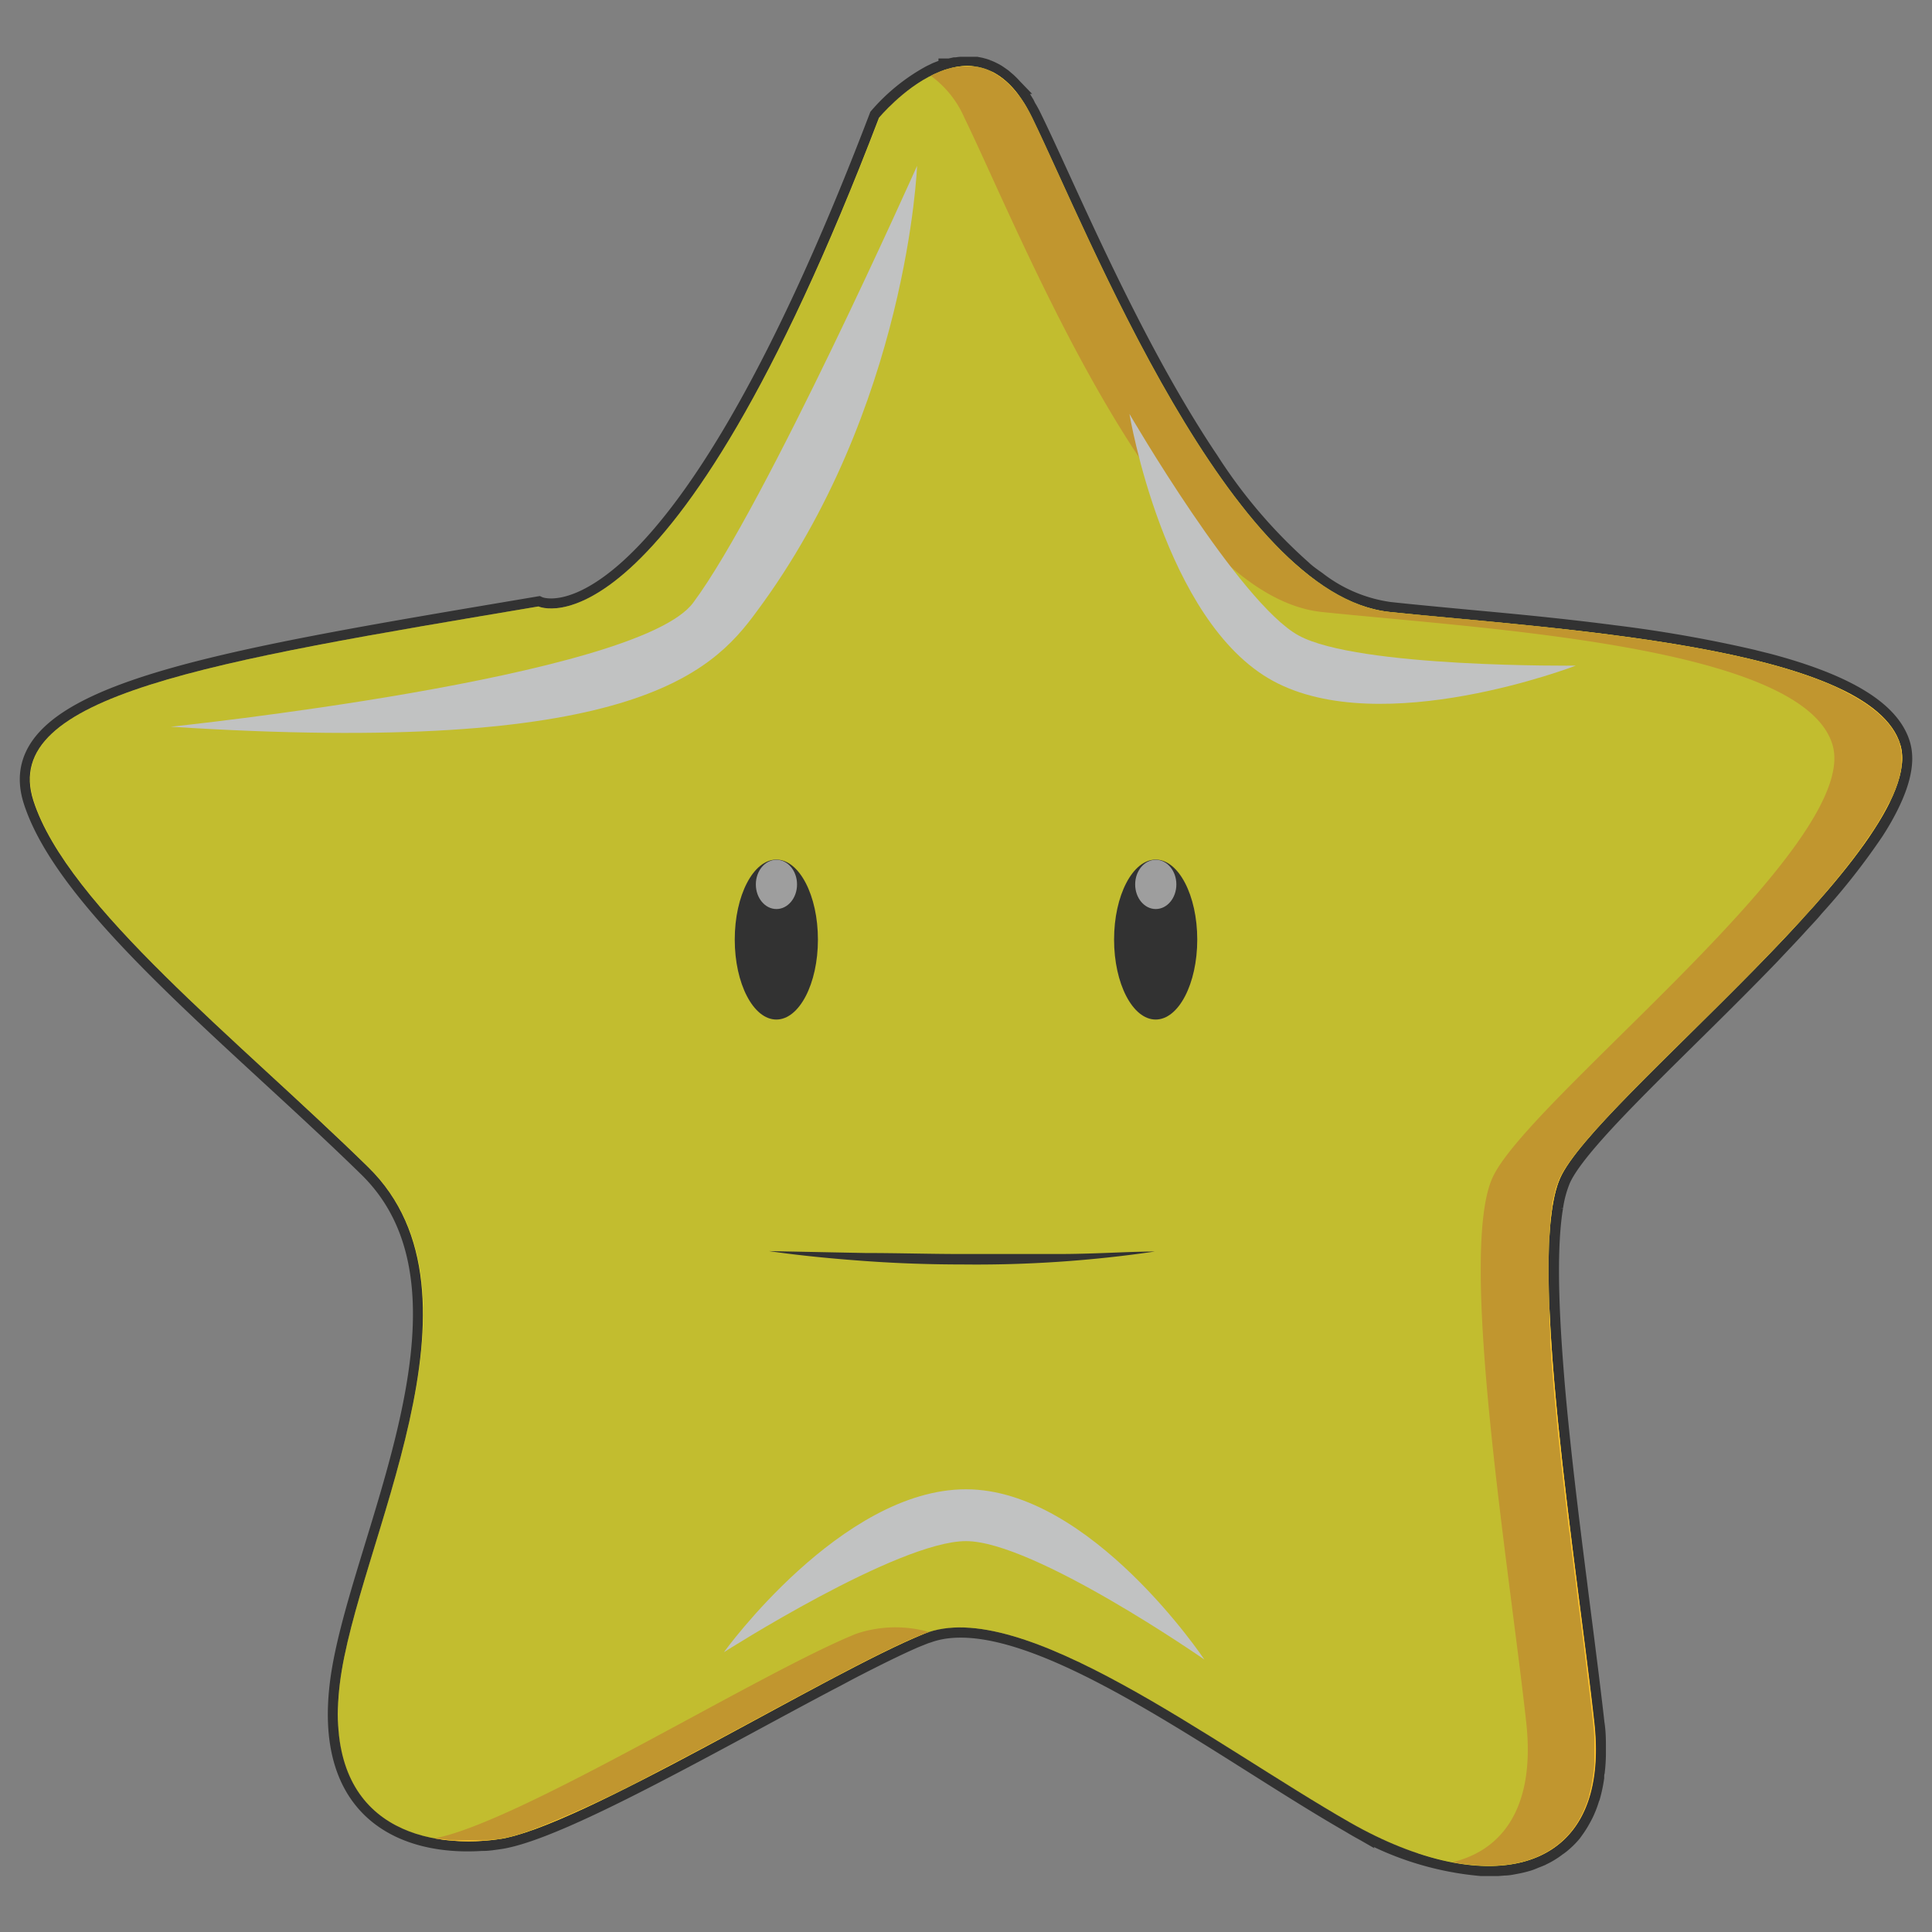 <svg xmlns="http://www.w3.org/2000/svg" width="192.32" height="192.32" viewBox="0 0 192.32 192.32">
  <rect x="0" y="0" width="192.32" height="192.32" fill="#808080" stroke="none"/>
  <defs>
    <style>
      .acdf7f72-ee54-47c9-b3b2-f7e9efb9cf25, .b1720746-d1aa-450a-9b40-9092e60fb347, .f67a3728-a852-4c57-9507-16b4201151ae {
        fill: #323232;
      }

      .acdf7f72-ee54-47c9-b3b2-f7e9efb9cf25 {
        stroke: #323232;
        stroke-miterlimit: 10;
        stroke-width: 2px;
      }

      .a931af86-3bac-4384-b347-27c2fad615fc {
        fill: #fff82e;
      }

      .f50352c4-5dc7-4656-a661-340c1cef0b69 {
        fill: #fec02d;
      }

      .bf3a1c13-3911-4d8f-aa26-5b05e512b410 {
        fill: #feffff;
      }

      .bc484f88-35b7-4354-a065-4e519fce8af8 {
        fill: #ccc;
      }

      .b1720746-d1aa-450a-9b40-9092e60fb347 {
        opacity: 0.3;
      }
    </style>
  </defs>
  <g id="f7f8ea62-705c-45b9-b0f8-6939d073b67d" data-name="Layer 23">
    <g>
      <path class="acdf7f72-ee54-47c9-b3b2-f7e9efb9cf25" d="M189.18,74.19c-1.06-3.73-6.25-6.29-13.15-8.13l-1.77-.44a132.74,132.74,0,0,0-13.63-2.39c-4.06-.53-8.15-.95-12-1.31s-7.35-.68-10.32-1a15.26,15.26,0,0,1-7.26-3.07c-.48-.34-1-.7-1.41-1.09a52,52,0,0,1-9.31-10.9c-.42-.62-.83-1.25-1.24-1.89q-1.22-1.92-2.39-3.92c-6.21-10.64-11.15-22.52-14-28.33-.18-.37-.36-.71-.55-1L102,10.4c-.13-.21-.25-.42-.38-.61l-.24-.32L101,9c-.08-.1-.17-.19-.25-.28s-.24-.26-.36-.37a3,3,0,0,0-.26-.24l-.36-.31-.27-.19c-.12-.08-.24-.17-.36-.24l-.27-.15c-.13-.06-.25-.13-.38-.18l-.26-.11a3,3,0,0,0-.39-.13l-.25-.07-.41-.08-.23,0-.43,0h-.66l-.19,0a3.78,3.78,0,0,0-.47.06l-.16,0-.5.11-.12,0a5.34,5.34,0,0,0-.53.16l-.08,0-.56.22,0,0-.58.28h0a18.63,18.63,0,0,0-5.16,4.17C66.6,66.46,53.6,60.37,53.6,60.37,20.84,65.9-.06,69.22,3.33,79.72s20.33,23.77,33.33,36.48-1.13,37.59-2.83,51.41c-1.57,12.84,6.61,16.13,14.12,15.64h.13c.53,0,1.05-.09,1.57-.16,3.21-.45,9.22-3.27,15.87-6.73,5.63-2.92,11.71-6.29,16.94-9.05,1-.51,1.87-1,2.76-1.45,2.22-1.14,4.21-2.12,5.85-2.83l1-.4.26-.08.23-.08h0c9.76-3.2,28.54,11.35,41.88,19a30.05,30.05,0,0,0,13,4.28l.57,0q.57,0,1.11,0l.63-.05c.35,0,.69-.07,1-.13a11.56,11.56,0,0,0,1.35-.32c.26-.08.5-.19.75-.29a5.78,5.78,0,0,0,.72-.31,7,7,0,0,0,.66-.36,7.47,7.47,0,0,0,.74-.51,4.49,4.49,0,0,0,.49-.37,8.29,8.29,0,0,0,1-1l.33-.46a9.86,9.86,0,0,0,.58-.94c.1-.17.19-.35.28-.53a10.25,10.25,0,0,0,.53-1.35c0-.1.08-.2.11-.3a14.63,14.63,0,0,0,.4-1.89c0-.19,0-.4.06-.6.06-.52.1-1.07.11-1.64,0-.22,0-.44,0-.67,0-.79,0-1.6-.14-2.47-.16-1.45-.35-3-.56-4.73-.14-1.13-.29-2.3-.44-3.51-.23-1.82-.48-3.72-.72-5.67-.83-6.5-1.7-13.56-2.25-20q-.08-1-.15-1.92c-.48-6.32-.61-11.9,0-15.58a11.51,11.51,0,0,1,.74-2.75c1.8-4.11,12.05-13.22,20.84-22.34,1-1.07,2.05-2.15,3-3.21.49-.53,1-1.06,1.43-1.59a66.51,66.51,0,0,0,5.95-7.57c.31-.48.59-.94.85-1.4C189,78.47,189.71,76.06,189.18,74.19Z"/>
      <g>
        <g>
          <path class="a931af86-3bac-4384-b347-27c2fad615fc" d="M53.6,60.37s13,6.08,33.9-48.65c0,0,9.6-11.6,15.25,0s19.77,47.54,35.59,49.2,48,3.32,50.84,13.27-30.5,35.37-33.89,43.11S157,156,158.68,171.47s-10.74,17.69-24.29,9.95S101.62,158.76,92,162.63,57.56,182,49.65,183.08s-17.51-1.66-15.82-15.48,15.82-38.69,2.83-51.41S6.72,90.21,3.33,79.71,20.84,65.89,53.6,60.37Z"/>
          <g>
            <path class="f50352c4-5dc7-4656-a661-340c1cef0b69" d="M85.24,162.63c-9.45,3.8-33.64,18.83-42,20.37a20.32,20.32,0,0,0,6.37.08C57.56,182,82.41,166.49,92,162.63a4.75,4.75,0,0,1,.49-.17A12.24,12.24,0,0,0,85.24,162.63Z"/>
            <path class="f50352c4-5dc7-4656-a661-340c1cef0b69" d="M155.29,117.3c3.39-7.74,36.72-33.17,33.89-43.11s-35-11.61-50.84-13.27-29.94-37.59-35.59-49.2c-2.93-6-6.93-5.79-10.09-4.17A10.18,10.18,0,0,1,96,11.72c5.65,11.61,19.77,47.54,35.59,49.2s48,3.32,50.84,13.27-30.5,35.37-33.89,43.11,1.69,38.69,3.39,54.17c.9,8.23-2.21,12.67-7.35,13.9,8.92,1.7,15.38-2.47,14.13-13.9C157,156,151.9,125,155.29,117.3Z"/>
          </g>
          <path class="bf3a1c13-3911-4d8f-aa26-5b05e512b410" d="M17,72.34S63.44,67.51,69,60c7.16-9.58,22.29-43.49,22.29-43.49s-.91,24.14-16,44.41C70.79,67.06,62.69,75.29,17,72.34Z"/>
          <path class="bf3a1c13-3911-4d8f-aa26-5b05e512b410" d="M72.06,164.47s17.32-11.06,24.1-11.06,23.73,11.79,23.73,11.79-11.3-16.95-23.73-16.95S72.06,164.47,72.06,164.47Z"/>
          <path class="bf3a1c13-3911-4d8f-aa26-5b05e512b410" d="M156.86,66.26s-21.67.24-27.59-3S112.43,41.2,112.43,41.2s3.42,20.64,14.27,26.57S156.86,66.26,156.86,66.26Z"/>
        </g>
        <g>
          <g>
            <ellipse class="f67a3728-a852-4c57-9507-16b4201151ae" cx="77.28" cy="93.53" rx="4.14" ry="7.96"/>
            <ellipse class="bc484f88-35b7-4354-a065-4e519fce8af8" cx="77.29" cy="88.04" rx="2.05" ry="2.45"/>
          </g>
          <g>
            <ellipse class="f67a3728-a852-4c57-9507-16b4201151ae" cx="115.04" cy="93.53" rx="4.14" ry="7.96"/>
            <ellipse class="bc484f88-35b7-4354-a065-4e519fce8af8" cx="115.05" cy="88.04" rx="2.05" ry="2.45"/>
          </g>
        </g>
        <path class="f67a3728-a852-4c57-9507-16b4201151ae" d="M76.55,124.54l9.61.19c3.21,0,6.4.1,9.6.1s6.4,0,9.6,0c1.6,0,3.2-.05,4.8-.11s3.2-.13,4.81-.14a122.24,122.24,0,0,1-19.21,1.29c-3.21,0-6.42-.11-9.63-.34S79.73,125,76.55,124.54Z"/>
        <path class="b1720746-d1aa-450a-9b40-9092e60fb347" d="M188.15,79.76c.18-.36.33-.71.47-1.05,0-.07.06-.14.08-.2a10,10,0,0,0,.58-2.18,2.48,2.48,0,0,0,0-.27c0-.24,0-.48,0-.71a2.81,2.81,0,0,1,0-.29,5.62,5.62,0,0,0-.14-.82.07.07,0,0,0,0,0s0-.08,0-.12a5.46,5.46,0,0,0-.26-.67,3.24,3.24,0,0,0-.17-.32,4.83,4.83,0,0,0-.26-.45l-.23-.34c-.11-.15-.24-.3-.36-.44a5.29,5.29,0,0,0-.52-.54c-.11-.12-.23-.23-.35-.34l-.46-.37-.33-.26c-.18-.13-.35-.26-.54-.38l-.24-.16c-.44-.28-.92-.56-1.42-.82l-.12-.06L183,68.5l-.2-.09c-5.5-2.52-13.79-4.09-22.21-5.19l-2-.25c-1.35-.17-2.71-.32-4-.47l-2-.21c-5.29-.54-10.26-1-14.22-1.37a12.54,12.54,0,0,1-1.47-.25h0a12.47,12.47,0,0,1-2.29-.8,22.49,22.49,0,0,1-6.3-4.34c-.45-.42-.89-.86-1.34-1.33l-.1-.1c-.41-.43-.81-.87-1.22-1.33l-.15-.17c-.39-.45-.78-.92-1.17-1.39l-.13-.16c-.42-.51-.83-1-1.24-1.58l0,0c-1.3-1.71-2.56-3.55-3.78-5.46l-.24-.38c-.65-1-1.29-2.08-1.91-3.14l-.24-.4c-1.16-2-2.28-4-3.35-6.07-4.64-8.81-8.33-17.54-10.63-22.26-.18-.37-.36-.71-.55-1a3.28,3.28,0,0,0-.2-.31c-.12-.21-.25-.41-.37-.6l-.24-.32L101,9c-.08-.1-.17-.18-.25-.27s-.24-.27-.36-.38a3,3,0,0,0-.26-.24c-.12-.1-.24-.21-.36-.3l-.27-.19a3,3,0,0,0-.37-.25l-.26-.14A3.37,3.37,0,0,0,98.52,7l-.26-.1-.39-.14-.25-.07-.41-.08-.23,0a3.28,3.28,0,0,0-.43,0h-.21l-.45,0H95.7l-.47.06-.16,0-.5.11-.12,0L93.93,7l-.09,0-.56.22,0,0-.58.28h0a18.63,18.63,0,0,0-5.16,4.17C66.6,66.45,53.6,60.37,53.6,60.37,22.88,65.55,2.59,68.79,3,77.83a7.06,7.06,0,0,0,.36,1.89c3.39,10.5,20.33,23.77,33.33,36.48,4.06,4,5.47,9.13,5.44,14.77C42,143.38,35,158.1,33.83,167.6c-.09.77-.15,1.5-.17,2.2,0,0,0,.1,0,.15,0,.66,0,1.28,0,1.87a2.17,2.17,0,0,0,0,.26,15.93,15.93,0,0,0,.2,1.62c0,.1,0,.2,0,.3a14.33,14.33,0,0,0,.34,1.4c0,.1.06.19.1.29.14.43.3.84.47,1.23l.13.26a11.21,11.21,0,0,0,.61,1.08c0,.07.1.14.14.21a9,9,0,0,0,.7.9,1.54,1.54,0,0,0,.17.19,9,9,0,0,0,.76.75l.19.17a9.52,9.52,0,0,0,.88.65l.26.17a7.46,7.46,0,0,0,.92.51,1.77,1.77,0,0,0,.31.15,10.25,10.25,0,0,0,1,.41l.33.11c.34.11.68.22,1,.3l.34.08c.35.08.7.16,1.06.21l.31,0c.34,0,.69.09,1,.12l.33,0c.34,0,.69,0,1,0h.29l1.11,0h.34l.37,0,.77-.08.43,0L50,183l.66-.13.61-.16c.27-.07.55-.16.84-.26s.69-.22,1-.36l.44-.16a117.28,117.28,0,0,0,11.92-5.58c5.63-2.92,11.71-6.29,16.94-9.05,1-.51,1.87-1,2.76-1.45,2.22-1.14,4.21-2.12,5.85-2.83l1-.4.26-.08.23-.08c9.76-3.2,28.54,11.35,41.88,19l1,.55.32.17.94.48.61.29.79.36c.47.21.93.41,1.39.59l.24.09,1.41.51.12,0c6.44,2.12,12,1.57,15.08-2.06l0,0a9.21,9.21,0,0,0,.76-1.06h0a11,11,0,0,0,.59-1.13,1.67,1.67,0,0,0,.08-.2,10.37,10.37,0,0,0,.47-1.29.24.24,0,0,1,0-.08,12.78,12.78,0,0,0,.29-1.32l.06-.34a14.7,14.7,0,0,0,.17-1.55.28.28,0,0,0,0-.09c0-.51,0-1,0-1.59,0-.15,0-.3,0-.45,0-.59-.06-1.19-.13-1.83-.11-1-.23-2-.36-3.07s-.27-2.21-.41-3.38c-.22-1.76-.46-3.61-.71-5.52l-.24-1.94c0-.25-.07-.5-.1-.75l-.45-3.57c0-.35-.08-.7-.13-1l-.51-4.31-.07-.57c-.17-1.5-.33-3-.49-4.49l-.06-.61c-.15-1.54-.3-3.06-.43-4.55-.07-.84-.13-1.68-.2-2.5,0-.54-.07-1.07-.11-1.6,0-.28,0-.55,0-.82,0-.43-.05-.85-.07-1.27l0-.8c0-.44,0-.86,0-1.28l0-.69c0-.61,0-1.21,0-1.79v-.07c0-.6,0-1.19,0-1.75,0-.17,0-.32,0-.48,0-.41,0-.81,0-1.2l0-.49c0-.39.05-.77.09-1.13l0-.37c0-.48.11-.94.18-1.37a1.42,1.42,0,0,1,0-.2c0-.24.08-.47.13-.69l.09-.37q.06-.26.12-.48c0-.12.07-.23.11-.34s.11-.32.17-.47,0-.14.08-.2c1.8-4.11,12.05-13.22,20.84-22.34l.66-.7c.58-.61,1.16-1.22,1.72-1.83.21-.22.44-.45.65-.68.49-.53,1-1.06,1.43-1.59.84-.94,1.62-1.87,2.38-2.79l.44-.54.84-1.07c.18-.22.34-.44.5-.65s.5-.66.73-1,.36-.52.53-.77.37-.51.53-.76c.31-.48.59-.94.85-1.4s.48-.86.69-1.28Z"/>
      </g>
    </g>
  </g>
</svg>
